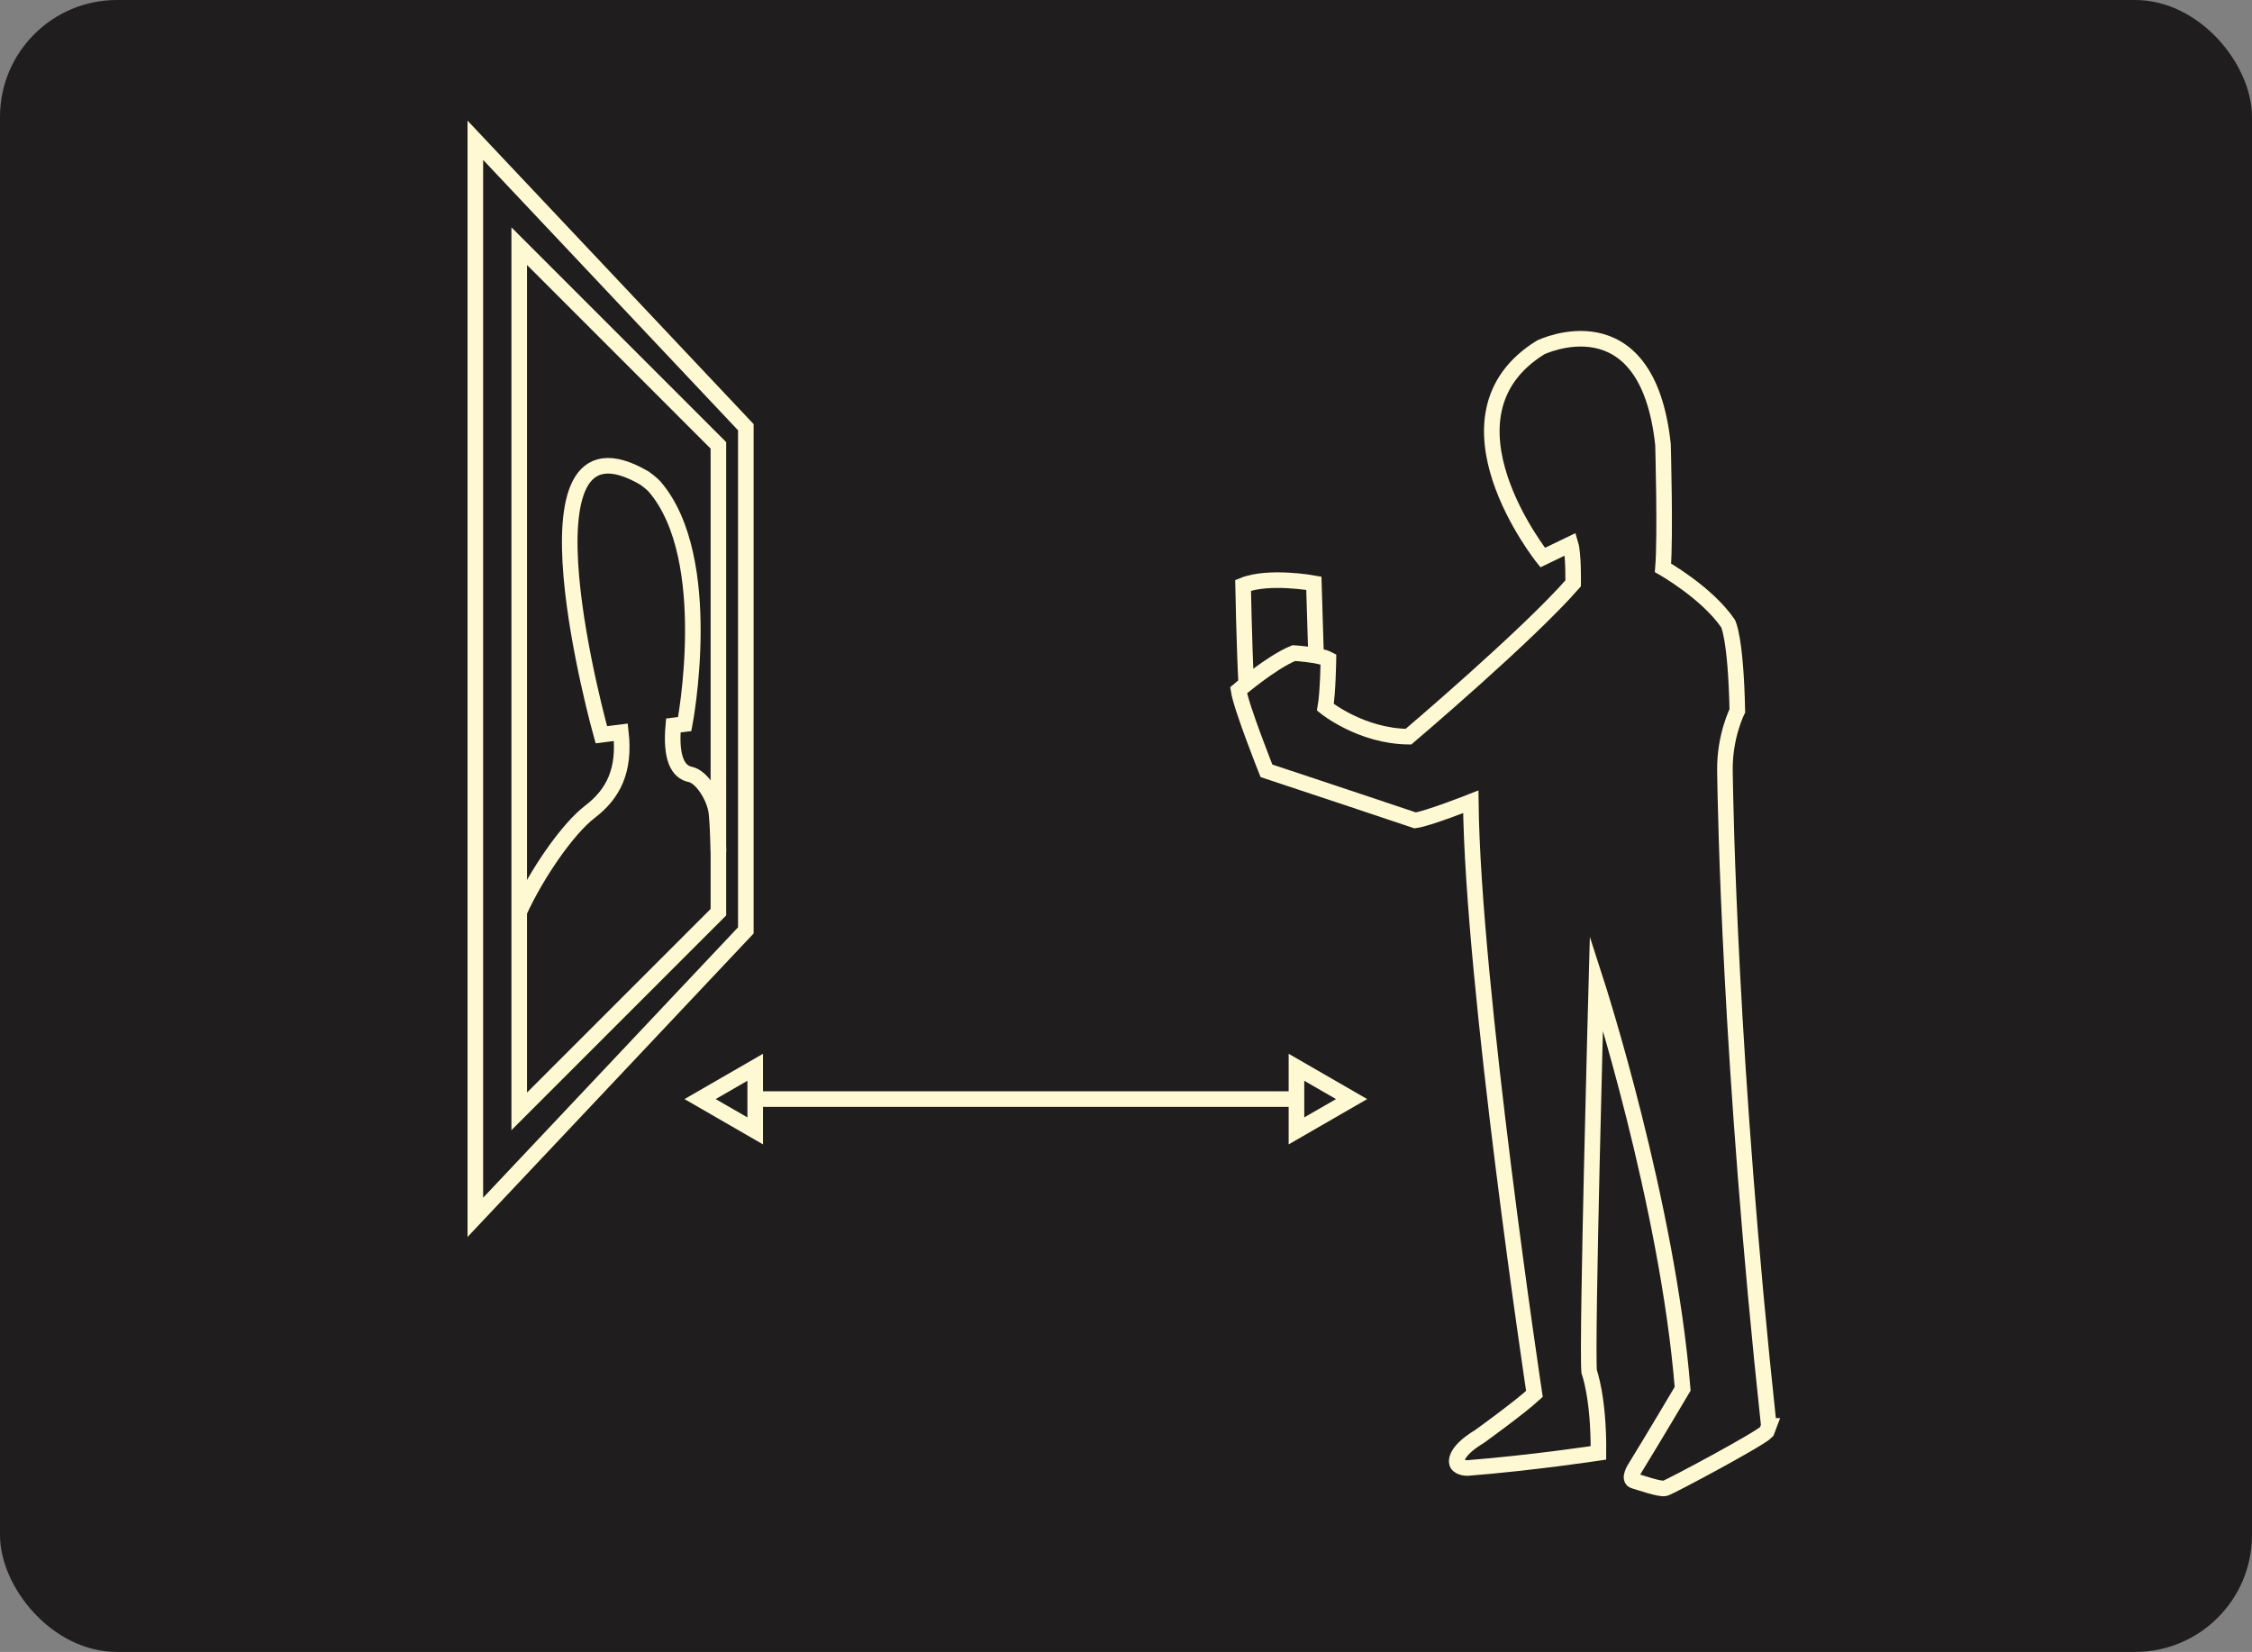<svg width="289" height="212" viewBox="0 0 289 212" fill="none" xmlns="http://www.w3.org/2000/svg">
<rect x="0" y="0" width="289" height="212" fill="#808080" stroke="none"/>
<rect width="289" height="212" rx="15" fill="#1F1D1D"/>
<path d="M226.993 182.993C221.959 136.215 221.424 103.355 221.361 98.913C221.298 94.471 222.952 91.225 222.952 91.225C222.755 81.75 221.762 80.026 221.762 80.026C219.045 76.048 213.413 72.873 213.413 72.873C213.744 68.833 213.413 57.041 213.413 57.041C211.358 37.957 197.708 44.588 197.708 44.588C183.46 53.402 197.976 71.557 197.976 71.557L201.552 69.832C201.946 71.156 201.883 74.866 201.883 74.866C196.054 81.56 180.75 94.541 180.75 94.541C174.654 94.478 170.085 90.768 170.085 90.768C170.416 88.909 170.479 84.608 170.479 84.608C169.353 84.01 166.037 83.813 166.037 83.813C163.123 85.003 158.948 88.586 158.948 88.586C159.279 90.775 162.524 98.92 162.524 98.92C164.179 99.448 181.609 105.284 181.609 105.284C183.2 105.086 188.747 102.897 188.747 102.897C188.993 126.353 196.913 178.889 196.913 178.889C194.956 180.691 189.887 184.338 189.887 184.338C186.262 186.527 187.008 187.865 187.008 187.865C187.353 188.442 188.381 188.393 188.381 188.393C196.61 187.745 205.128 186.457 205.128 186.457C205.191 179.354 203.938 176.038 203.938 176.038C203.607 172.195 204.867 126.085 204.867 126.085C204.867 126.085 214.012 154.377 215.934 178.228C215.934 178.228 212.104 184.704 209.823 188.4C209.823 188.4 208.88 189.843 209.725 190.054C210.323 190.202 213.026 191.194 213.702 190.997C214.378 190.8 225.923 184.634 226.718 183.739L227 182.993H226.993Z" stroke="#FFF9D3" stroke-width="2" stroke-miterlimit="10"/>
<path d="M168.889 84.137C168.769 80.181 168.607 74.852 168.607 74.852C168.607 74.852 162.807 73.796 159.526 75.119C159.526 75.119 159.667 82.743 159.928 87.776" stroke="#FFF9D3" stroke-width="2" stroke-miterlimit="10"/>
<path d="M66.631 117.026C68.877 112.119 72.854 106.347 75.727 104.165C78.711 101.877 80.225 98.878 79.676 93.978L77.17 94.295C77.17 94.295 65.047 51.051 82.717 61.364C82.717 61.364 83.618 62.005 84.033 62.483C91.931 71.726 87.87 92.922 87.87 92.922L86.406 93.105C86.032 97.315 87.011 99.061 88.581 99.385C89.989 99.673 91.509 102.024 91.882 103.918C92.03 104.664 92.129 106.903 92.199 109.303" stroke="#FFF9D3" stroke-width="2" stroke-miterlimit="10"/>
<path d="M61 156.229V18L95.712 54.824V119.405L61 156.229ZM66.632 31.593V142.628L92.192 117.068V57.154L66.632 31.593Z" stroke="#FFF9D3" stroke-width="2" stroke-miterlimit="10"/>
<path d="M166.777 141.052H96.895" stroke="#FFF9D3" stroke-width="2" stroke-miterlimit="10"/>
<path d="M89.842 141.051L96.917 145.134V136.969L89.842 141.051Z" stroke="#FFF9D3" stroke-width="2" stroke-miterlimit="10"/>
<path d="M173.45 141.051L166.375 136.969V145.134L173.45 141.051Z" stroke="#FFF9D3" stroke-width="2" stroke-miterlimit="10"/>
</svg>
